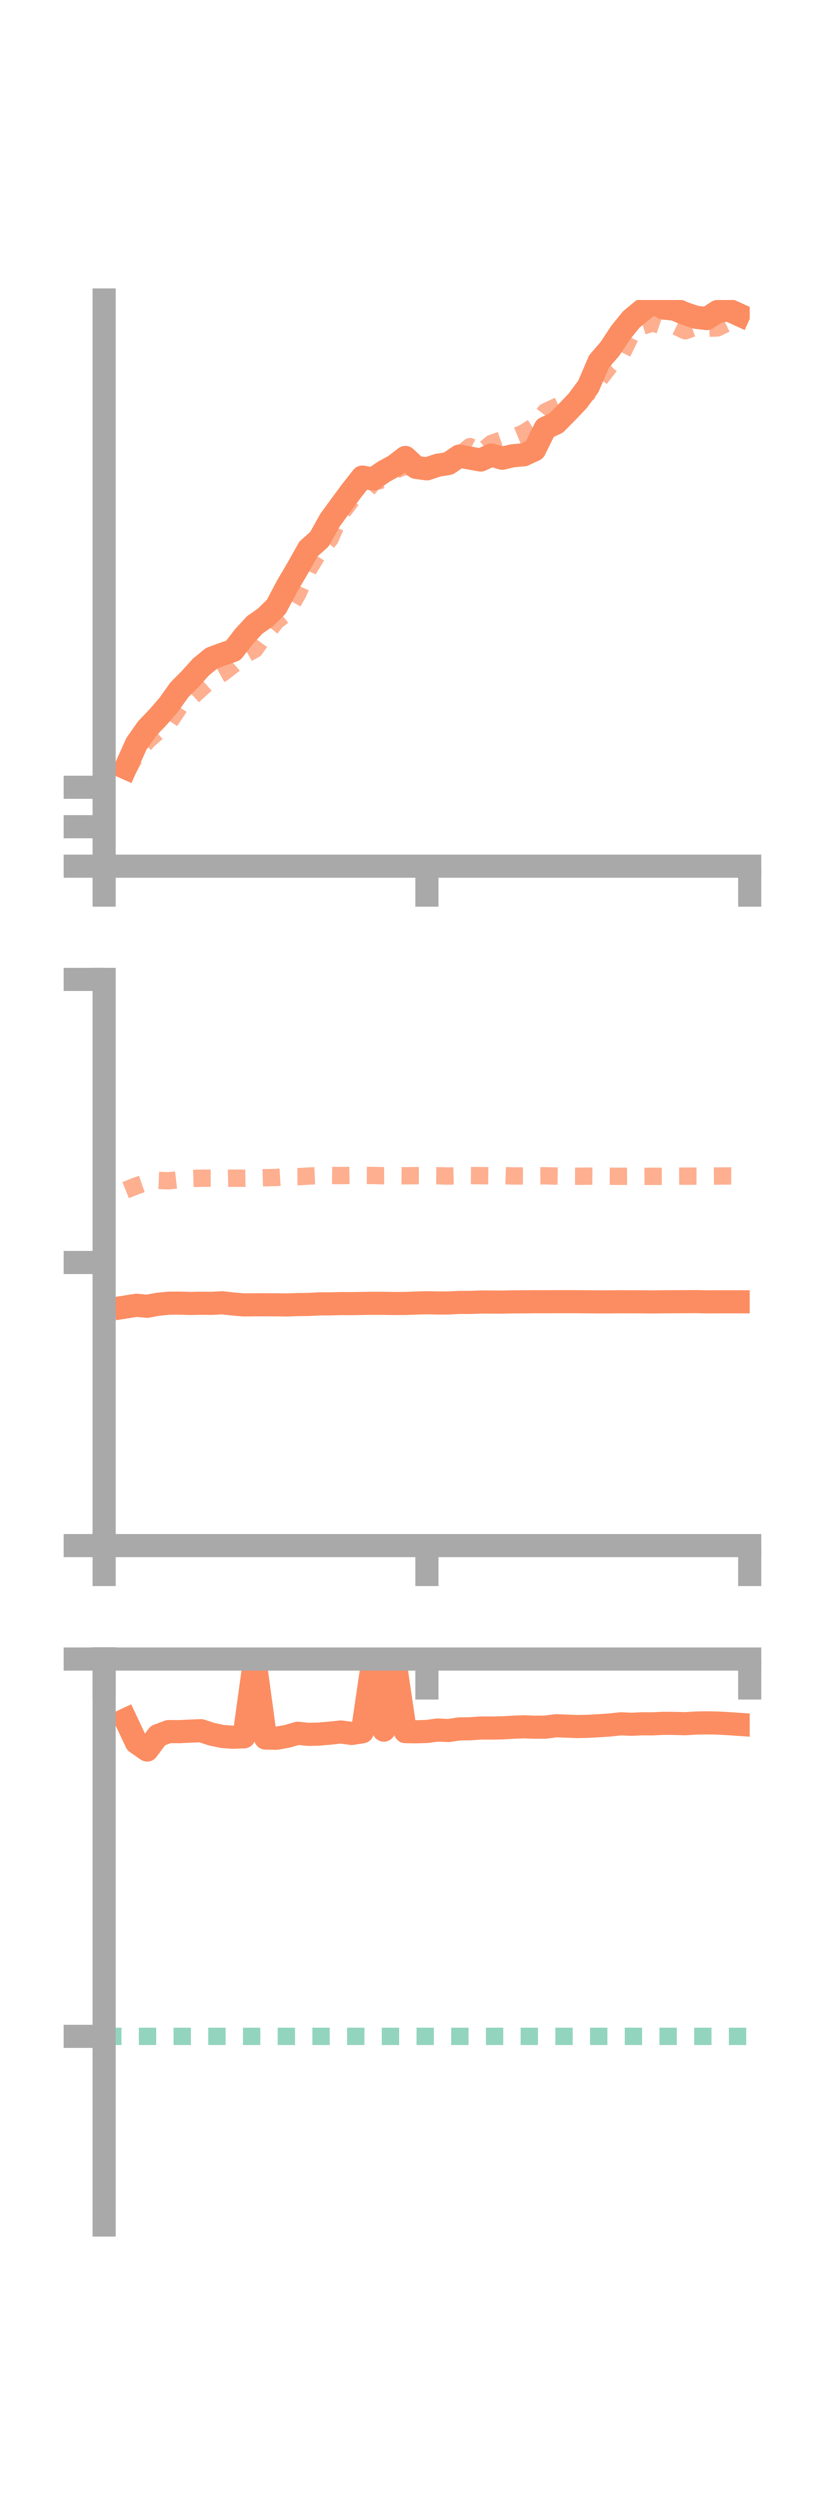 <?xml version="1.0" encoding="utf-8" standalone="no"?>
<!DOCTYPE svg PUBLIC "-//W3C//DTD SVG 1.1//EN"
  "http://www.w3.org/Graphics/SVG/1.1/DTD/svg11.dtd">
<!-- Created with matplotlib (https://matplotlib.org/) -->
<svg height="216pt" version="1.1" viewBox="0 0 72 216" width="72pt" xmlns="http://www.w3.org/2000/svg" xmlns:xlink="http://www.w3.org/1999/xlink">
 <defs>
  <style type="text/css">*{stroke-linecap:butt;stroke-linejoin:round;}</style>
 </defs>
 <g id="figure_1">
  <g id="patch_1">
   <path d="M 0 216 
L 72 216 
L 72 0 
L 0 0 
z
" style="fill:none;"/>
  </g>
  <g id="axes_1">
   <g id="patch_2">
    <path d="M 9 74.838 
L 64.8 74.838 
L 64.8 25.92 
L 9 25.92 
z
" style="fill:none;"/>
   </g>
   <g id="matplotlib.axis_1">
    <g id="xtick_1">
     <g id="line2d_1">
      <defs>
       <path d="M 0 0 
L 0 3.5 
" id="m0b706b1139" style="stroke:#a9a9a9;stroke-width:2;"/>
      </defs>
      <g>
       <use style="fill:#a9a9a9;stroke:#a9a9a9;stroke-width:2;" x="9" xlink:href="#m0b706b1139" y="74.838"/>
      </g>
     </g>
    </g>
    <g id="xtick_2">
     <g id="line2d_2">
      <g>
       <use style="fill:#a9a9a9;stroke:#a9a9a9;stroke-width:2;" x="36.9" xlink:href="#m0b706b1139" y="74.838"/>
      </g>
     </g>
    </g>
    <g id="xtick_3">
     <g id="line2d_3">
      <g>
       <use style="fill:#a9a9a9;stroke:#a9a9a9;stroke-width:2;" x="64.8" xlink:href="#m0b706b1139" y="74.838"/>
      </g>
     </g>
    </g>
   </g>
   <g id="matplotlib.axis_2">
    <g id="ytick_1">
     <g id="line2d_4">
      <defs>
       <path d="M 0 0 
L -3.5 0 
" id="mbc89e371b1" style="stroke:#a9a9a9;stroke-width:2;"/>
      </defs>
      <g>
       <use style="fill:#a9a9a9;stroke:#a9a9a9;stroke-width:2;" x="9" xlink:href="#mbc89e371b1" y="74.838"/>
      </g>
     </g>
    </g>
    <g id="ytick_2">
     <g id="line2d_5">
      <g>
       <use style="fill:#a9a9a9;stroke:#a9a9a9;stroke-width:2;" x="9" xlink:href="#mbc89e371b1" y="71.428"/>
      </g>
     </g>
    </g>
    <g id="ytick_3">
     <g id="line2d_6">
      <g>
       <use style="fill:#a9a9a9;stroke:#a9a9a9;stroke-width:2;" x="9" xlink:href="#mbc89e371b1" y="68.019"/>
      </g>
     </g>
    </g>
   </g>
   <g id="line2d_7">
    <path clip-path="url(#p1ccfbec5e4)" d="M 10.86 66.338 
L 11.79 64.269 
L 12.72 62.943 
L 13.65 61.971 
L 14.58 60.9 
L 15.51 59.591 
L 16.44 58.66 
L 17.37 57.627 
L 18.3 56.867 
L 19.23 56.524 
L 20.16 56.202 
L 21.09 54.995 
L 22.02 53.99 
L 22.95 53.34 
L 23.88 52.418 
L 24.81 50.66 
L 25.74 49.075 
L 26.67 47.422 
L 27.6 46.598 
L 28.53 44.932 
L 29.46 43.658 
L 30.39 42.4 
L 31.32 41.219 
L 32.25 41.387 
L 33.18 40.746 
L 34.11 40.235 
L 35.04 39.524 
L 35.97 40.384 
L 36.9 40.508 
L 37.83 40.197 
L 38.76 40.048 
L 39.69 39.409 
L 40.62 39.58 
L 41.55 39.747 
L 42.48 39.314 
L 43.41 39.593 
L 44.34 39.374 
L 45.27 39.296 
L 46.2 38.866 
L 47.13 36.989 
L 48.06 36.558 
L 48.99 35.622 
L 49.92 34.648 
L 50.85 33.394 
L 51.78 31.228 
L 52.71 30.153 
L 53.64 28.744 
L 54.57 27.596 
L 55.5 26.825 
L 56.43 26.09 
L 57.36 26.618 
L 58.29 26.709 
L 59.22 27.098 
L 60.15 27.411 
L 61.08 27.526 
L 62.01 26.922 
L 62.94 26.769 
L 63.87 27.191 
" style="fill:none;stroke:#fc8d62;stroke-linecap:square;stroke-width:2;"/>
   </g>
   <g id="line2d_8">
    <path clip-path="url(#p1ccfbec5e4)" d="M 10.86 66.84 
L 11.79 65.186 
L 12.72 64.028 
L 13.65 63.2 
L 14.58 62.483 
L 15.51 61.093 
L 16.44 60.344 
L 17.37 59.498 
L 18.3 58.675 
L 19.23 58.161 
L 20.16 57.443 
L 21.09 56.623 
L 22.02 56.107 
L 22.95 54.819 
L 23.88 53.662 
L 24.81 52.927 
L 25.74 51.294 
L 26.67 49.201 
L 27.6 47.665 
L 28.53 46.561 
L 29.46 44.414 
L 30.39 43.181 
L 31.32 42.792 
L 32.25 41.699 
L 33.18 41.407 
L 34.11 40.641 
L 35.04 40.274 
L 35.97 40.531 
L 36.9 40.926 
L 37.83 40.102 
L 38.76 40.001 
L 39.69 39.352 
L 40.62 38.587 
L 41.55 39.103 
L 42.48 38.313 
L 43.41 37.99 
L 44.34 37.792 
L 45.27 37.407 
L 46.2 36.816 
L 47.13 35.59 
L 48.06 35.149 
L 48.99 34.736 
L 49.92 34.71 
L 50.85 33.932 
L 51.78 32.819 
L 52.71 31.602 
L 53.64 30.809 
L 54.57 28.903 
L 55.5 28.197 
L 56.43 27.899 
L 57.36 28.214 
L 58.29 28.13 
L 59.22 28.578 
L 60.15 28.252 
L 61.08 28.364 
L 62.01 28.33 
L 62.94 27.872 
L 63.87 28.457 
" style="fill:none;stroke:#fc8d62;stroke-dasharray:1.5,1.5;stroke-dashoffset:0;stroke-opacity:0.7;stroke-width:1.5;"/>
   </g>
   <g id="patch_3">
    <path d="M 9 74.838 
L 9 25.92 
" style="fill:none;stroke:#a9a9a9;stroke-linecap:square;stroke-linejoin:miter;stroke-width:2;"/>
   </g>
   <g id="patch_4">
    <path d="M 64.8 74.838 
L 64.8 25.92 
" style="fill:none;"/>
   </g>
   <g id="patch_5">
    <path d="M 9 74.838 
L 64.8 74.838 
" style="fill:none;stroke:#a9a9a9;stroke-linecap:square;stroke-linejoin:miter;stroke-width:2;"/>
   </g>
   <g id="patch_6">
    <path d="M 9 25.92 
L 64.8 25.92 
" style="fill:none;"/>
   </g>
  </g>
  <g id="axes_2">
   <g id="patch_7">
    <path d="M 9 133.539 
L 64.8 133.539 
L 64.8 84.621 
L 9 84.621 
z
" style="fill:none;"/>
   </g>
   <g id="matplotlib.axis_3">
    <g id="xtick_4">
     <g id="line2d_9">
      <g>
       <use style="fill:#a9a9a9;stroke:#a9a9a9;stroke-width:2;" x="9" xlink:href="#m0b706b1139" y="133.539"/>
      </g>
     </g>
    </g>
    <g id="xtick_5">
     <g id="line2d_10">
      <g>
       <use style="fill:#a9a9a9;stroke:#a9a9a9;stroke-width:2;" x="36.9" xlink:href="#m0b706b1139" y="133.539"/>
      </g>
     </g>
    </g>
    <g id="xtick_6">
     <g id="line2d_11">
      <g>
       <use style="fill:#a9a9a9;stroke:#a9a9a9;stroke-width:2;" x="64.8" xlink:href="#m0b706b1139" y="133.539"/>
      </g>
     </g>
    </g>
   </g>
   <g id="matplotlib.axis_4">
    <g id="ytick_4">
     <g id="line2d_12">
      <g>
       <use style="fill:#a9a9a9;stroke:#a9a9a9;stroke-width:2;" x="9" xlink:href="#mbc89e371b1" y="133.539"/>
      </g>
     </g>
    </g>
    <g id="ytick_5">
     <g id="line2d_13">
      <g>
       <use style="fill:#a9a9a9;stroke:#a9a9a9;stroke-width:2;" x="9" xlink:href="#mbc89e371b1" y="109.08"/>
      </g>
     </g>
    </g>
    <g id="ytick_6">
     <g id="line2d_14">
      <g>
       <use style="fill:#a9a9a9;stroke:#a9a9a9;stroke-width:2;" x="9" xlink:href="#mbc89e371b1" y="84.621"/>
      </g>
     </g>
    </g>
   </g>
   <g id="line2d_15">
    <path clip-path="url(#p189e7c2ceb)" d="M 10.86 112.924 
L 11.79 112.777 
L 12.72 112.861 
L 13.65 112.69 
L 14.58 112.597 
L 15.51 112.589 
L 16.44 112.619 
L 17.37 112.601 
L 18.3 112.609 
L 19.23 112.561 
L 20.16 112.669 
L 21.09 112.744 
L 22.02 112.732 
L 22.95 112.733 
L 23.88 112.738 
L 24.81 112.748 
L 25.74 112.714 
L 26.67 112.705 
L 27.6 112.656 
L 28.53 112.655 
L 29.46 112.629 
L 30.39 112.634 
L 31.32 112.617 
L 32.25 112.605 
L 33.18 112.609 
L 34.11 112.622 
L 35.04 112.618 
L 35.97 112.584 
L 36.9 112.557 
L 37.83 112.578 
L 38.76 112.58 
L 39.69 112.527 
L 40.62 112.53 
L 41.55 112.494 
L 42.48 112.498 
L 43.41 112.501 
L 44.34 112.481 
L 45.27 112.478 
L 46.2 112.468 
L 47.13 112.47 
L 48.06 112.465 
L 48.99 112.465 
L 49.92 112.466 
L 50.85 112.476 
L 51.78 112.483 
L 52.71 112.482 
L 53.64 112.47 
L 54.57 112.475 
L 55.5 112.476 
L 56.43 112.488 
L 57.36 112.473 
L 58.29 112.469 
L 59.22 112.465 
L 60.15 112.458 
L 61.08 112.481 
L 62.01 112.474 
L 62.94 112.473 
L 63.87 112.476 
" style="fill:none;stroke:#fc8d62;stroke-linecap:square;stroke-width:2;"/>
   </g>
   <g id="line2d_16">
    <path clip-path="url(#p189e7c2ceb)" d="M 10.86 102.829 
L 11.79 102.455 
L 12.72 102.135 
L 13.65 101.987 
L 14.58 102.022 
L 15.51 101.914 
L 16.44 101.824 
L 17.37 101.796 
L 18.3 101.796 
L 19.23 101.816 
L 20.16 101.794 
L 21.09 101.799 
L 22.02 101.783 
L 22.95 101.754 
L 23.88 101.734 
L 24.81 101.679 
L 25.74 101.669 
L 26.67 101.611 
L 27.6 101.573 
L 28.53 101.56 
L 29.46 101.571 
L 30.39 101.554 
L 31.32 101.554 
L 32.25 101.559 
L 33.18 101.587 
L 34.11 101.583 
L 35.04 101.589 
L 35.97 101.577 
L 36.9 101.581 
L 37.83 101.585 
L 38.76 101.61 
L 39.69 101.588 
L 40.62 101.569 
L 41.55 101.579 
L 42.48 101.59 
L 43.41 101.573 
L 44.34 101.602 
L 45.27 101.604 
L 46.2 101.595 
L 47.13 101.589 
L 48.06 101.611 
L 48.99 101.623 
L 49.92 101.628 
L 50.85 101.619 
L 51.78 101.626 
L 52.71 101.628 
L 53.64 101.632 
L 54.57 101.629 
L 55.5 101.639 
L 56.43 101.633 
L 57.36 101.632 
L 58.29 101.627 
L 59.22 101.62 
L 60.15 101.618 
L 61.08 101.62 
L 62.01 101.611 
L 62.94 101.602 
L 63.87 101.608 
" style="fill:none;stroke:#fc8d62;stroke-dasharray:1.5,1.5;stroke-dashoffset:0;stroke-opacity:0.7;stroke-width:1.5;"/>
   </g>
   <g id="patch_8">
    <path d="M 9 133.539 
L 9 84.621 
" style="fill:none;stroke:#a9a9a9;stroke-linecap:square;stroke-linejoin:miter;stroke-width:2;"/>
   </g>
   <g id="patch_9">
    <path d="M 64.8 133.539 
L 64.8 84.621 
" style="fill:none;"/>
   </g>
   <g id="patch_10">
    <path d="M 9 133.539 
L 64.8 133.539 
" style="fill:none;stroke:#a9a9a9;stroke-linecap:square;stroke-linejoin:miter;stroke-width:2;"/>
   </g>
   <g id="patch_11">
    <path d="M 9 84.621 
L 64.8 84.621 
" style="fill:none;"/>
   </g>
  </g>
  <g id="axes_3">
   <g id="patch_12">
    <path d="M 9 192.24 
L 64.8 192.24 
L 64.8 143.322 
L 9 143.322 
z
" style="fill:none;"/>
   </g>
   <g id="matplotlib.axis_5">
    <g id="xtick_7">
     <g id="line2d_17">
      <g>
       <use style="fill:#a9a9a9;stroke:#a9a9a9;stroke-width:2;" x="9" xlink:href="#m0b706b1139" y="143.342"/>
      </g>
     </g>
    </g>
    <g id="xtick_8">
     <g id="line2d_18">
      <g>
       <use style="fill:#a9a9a9;stroke:#a9a9a9;stroke-width:2;" x="36.9" xlink:href="#m0b706b1139" y="143.342"/>
      </g>
     </g>
    </g>
    <g id="xtick_9">
     <g id="line2d_19">
      <g>
       <use style="fill:#a9a9a9;stroke:#a9a9a9;stroke-width:2;" x="64.8" xlink:href="#m0b706b1139" y="143.342"/>
      </g>
     </g>
    </g>
   </g>
   <g id="matplotlib.axis_6">
    <g id="ytick_7">
     <g id="line2d_20">
      <g>
       <use style="fill:#a9a9a9;stroke:#a9a9a9;stroke-width:2;" x="9" xlink:href="#mbc89e371b1" y="143.342"/>
      </g>
     </g>
    </g>
    <g id="ytick_8">
     <g id="line2d_21">
      <g>
       <use style="fill:#a9a9a9;stroke:#a9a9a9;stroke-width:2;" x="9" xlink:href="#mbc89e371b1" y="175.941"/>
      </g>
     </g>
    </g>
   </g>
   <g id="line2d_22">
    <path clip-path="url(#p3d2e946f2b)" d="M 10.86 148.581 
L 11.79 150.558 
L 12.72 151.202 
L 13.65 149.954 
L 14.58 149.609 
L 15.51 149.614 
L 16.44 149.57 
L 17.37 149.533 
L 18.3 149.835 
L 19.23 150.032 
L 20.16 150.099 
L 21.09 150.061 
L 22.02 143.342 
L 22.95 150.167 
L 23.88 150.185 
L 24.81 150.022 
L 25.74 149.756 
L 26.67 149.849 
L 27.6 149.824 
L 28.53 149.744 
L 29.46 149.643 
L 30.39 149.77 
L 31.32 149.63 
L 32.25 143.342 
L 33.18 149.484 
L 34.11 143.342 
L 35.04 149.614 
L 35.97 149.626 
L 36.9 149.598 
L 37.83 149.473 
L 38.76 149.518 
L 39.69 149.38 
L 40.62 149.366 
L 41.55 149.3 
L 42.48 149.304 
L 43.41 149.288 
L 44.34 149.232 
L 45.27 149.195 
L 46.2 149.231 
L 47.13 149.226 
L 48.06 149.105 
L 48.99 149.138 
L 49.92 149.173 
L 50.85 149.152 
L 51.78 149.102 
L 52.71 149.04 
L 53.64 148.939 
L 54.57 148.977 
L 55.5 148.937 
L 56.43 148.941 
L 57.36 148.895 
L 58.29 148.903 
L 59.22 148.929 
L 60.15 148.871 
L 61.08 148.856 
L 62.01 148.871 
L 62.94 148.922 
L 63.87 148.985 
" style="fill:none;stroke:#fc8d62;stroke-linecap:square;stroke-width:2;"/>
   </g>
   <g id="line2d_23">
    <path clip-path="url(#p3d2e946f2b)" d="M 10.86 143.403 
L 11.79 143.342 
L 12.72 143.341 
L 13.65 143.342 
L 14.58 143.342 
L 15.51 143.343 
L 16.44 143.342 
L 17.37 143.342 
L 18.3 143.342 
L 19.23 143.342 
L 20.16 143.342 
L 21.09 143.342 
L 22.02 143.341 
L 22.95 143.341 
L 23.88 143.341 
L 24.81 143.341 
L 25.74 143.34 
L 26.67 143.339 
L 27.6 143.336 
L 28.53 143.332 
L 29.46 143.329 
L 30.39 143.322 
L 31.32 143.334 
L 32.25 143.342 
L 33.18 143.339 
L 34.11 143.34 
L 35.04 143.341 
L 35.97 143.342 
L 36.9 143.342 
L 37.83 143.342 
L 38.76 143.342 
L 39.69 143.342 
L 40.62 143.342 
L 41.55 143.342 
L 42.48 143.342 
L 43.41 143.342 
L 44.34 143.342 
L 45.27 143.342 
L 46.2 143.342 
L 47.13 143.342 
L 48.06 143.342 
L 48.99 143.342 
L 49.92 143.342 
L 50.85 143.342 
L 51.78 143.342 
L 52.71 143.342 
L 53.64 143.342 
L 54.57 143.343 
L 55.5 143.342 
L 56.43 143.342 
L 57.36 143.342 
L 58.29 143.342 
L 59.22 143.342 
L 60.15 143.342 
L 61.08 143.343 
L 62.01 143.342 
L 62.94 143.342 
L 63.87 143.342 
" style="fill:none;stroke:#fc8d62;stroke-dasharray:1.5,1.5;stroke-dashoffset:0;stroke-opacity:0.7;stroke-width:1.5;"/>
   </g>
   <g id="line2d_24">
    <path clip-path="url(#p3d2e946f2b)" d="M 9 175.941 
L 64.8 175.941 
" style="fill:none;stroke:#66c2a5;stroke-dasharray:1.5,1.5;stroke-dashoffset:0;stroke-opacity:0.7;stroke-width:1.5;"/>
   </g>
   <g id="patch_13">
    <path d="M 9 192.24 
L 9 143.322 
" style="fill:none;stroke:#a9a9a9;stroke-linecap:square;stroke-linejoin:miter;stroke-width:2;"/>
   </g>
   <g id="patch_14">
    <path d="M 64.8 192.24 
L 64.8 143.322 
" style="fill:none;"/>
   </g>
   <g id="patch_15">
    <path d="M 9 143.342 
L 64.8 143.342 
" style="fill:none;stroke:#a9a9a9;stroke-linecap:square;stroke-linejoin:miter;stroke-width:2;"/>
   </g>
   <g id="patch_16">
    <path d="M 9 143.322 
L 64.8 143.322 
" style="fill:none;"/>
   </g>
  </g>
 </g>
 <defs>
  <clipPath id="p1ccfbec5e4">
   <rect height="48.918" width="55.8" x="9" y="25.92"/>
  </clipPath>
  <clipPath id="p189e7c2ceb">
   <rect height="48.918" width="55.8" x="9" y="84.621"/>
  </clipPath>
  <clipPath id="p3d2e946f2b">
   <rect height="48.918" width="55.8" x="9" y="143.322"/>
  </clipPath>
 </defs>
</svg>
